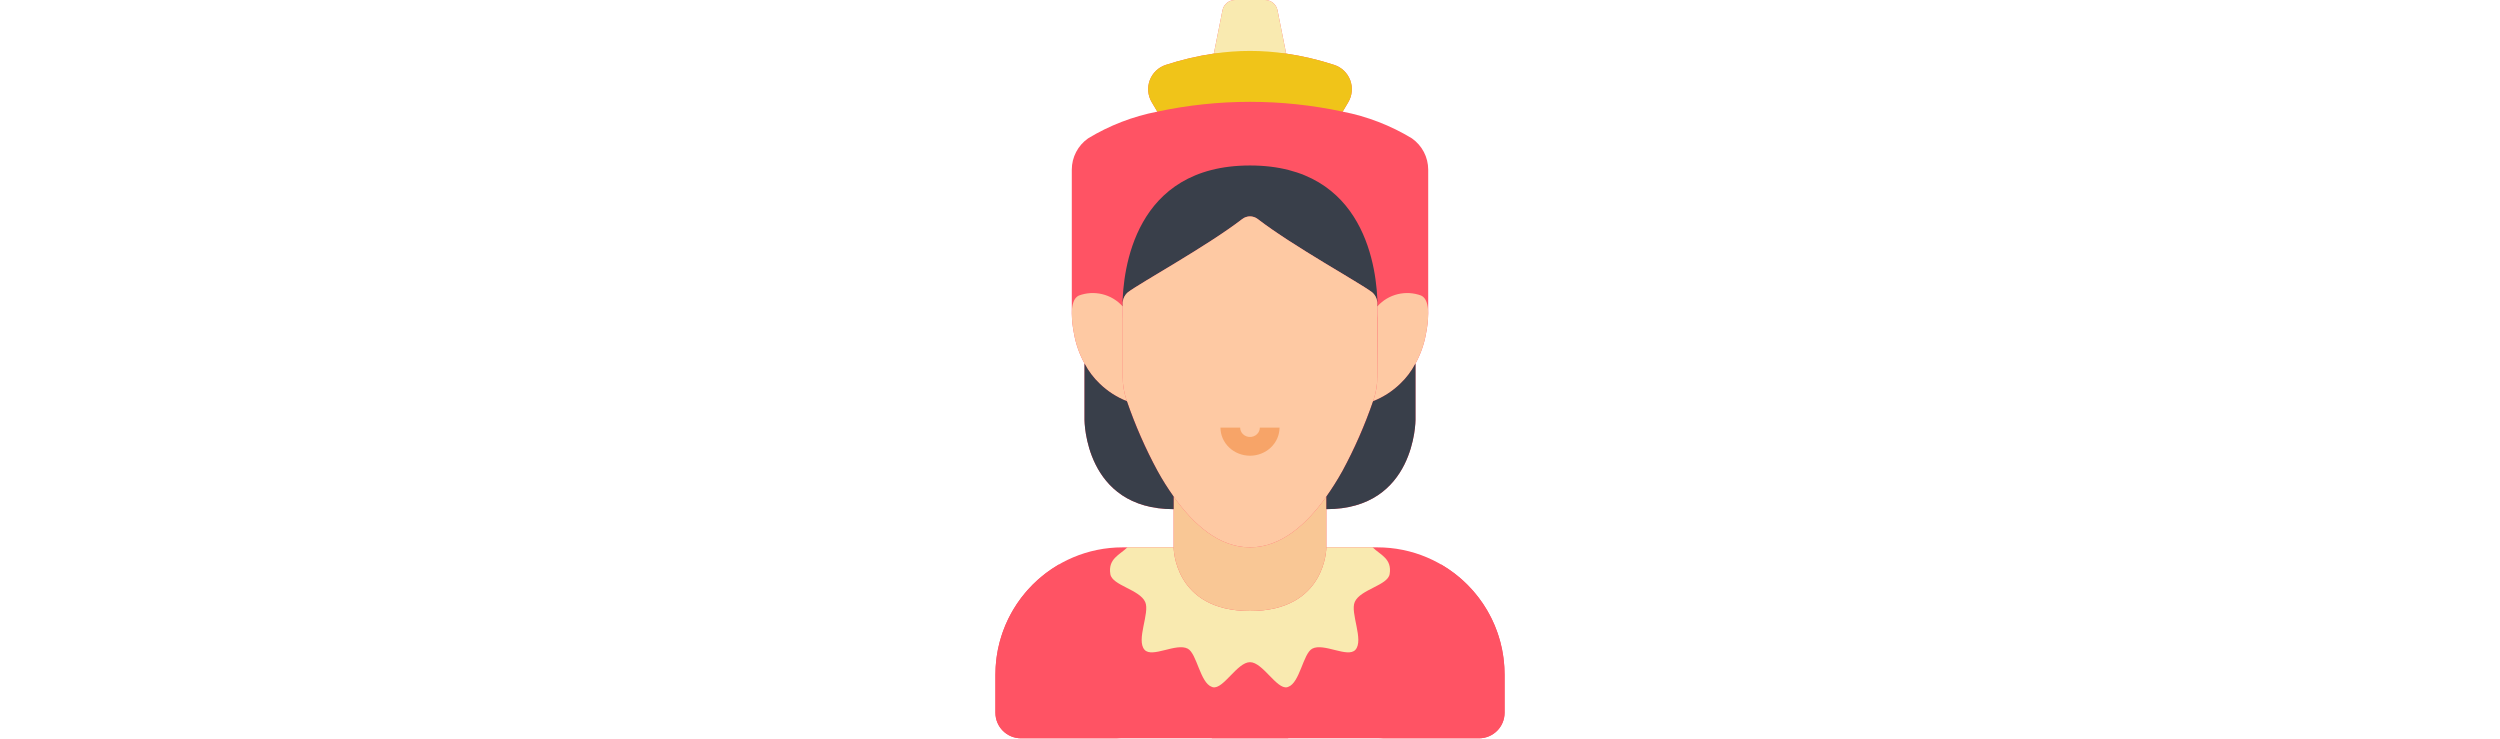 <svg width="60%" height="200px" viewBox="0 0 677 982" fill="none" xmlns="http://www.w3.org/2000/svg">
<path d="M507.75 727.774H440.05V676.999C558.525 676.999 558.525 558.524 558.525 558.524V483.378C565.239 471.184 569.927 457.979 572.403 444.281C574.262 435.369 575.282 426.303 575.45 417.201V225.61C575.444 209.031 567.36 193.494 553.786 183.975C525.438 166.778 494.264 154.744 461.714 148.432L469.161 135.908C474.424 127.053 475.38 116.286 471.76 106.642C468.139 96.998 460.334 89.521 450.543 86.317C429.686 79.482 408.283 74.443 386.567 71.254L375.058 13.54C373.449 5.659 366.515 -0.002 358.471 3.57037e-07H318.528C310.485 -0.002 303.551 5.659 301.942 13.54L290.433 71.254C268.717 74.443 247.314 79.482 226.456 86.317C216.666 89.521 208.861 96.998 205.24 106.642C201.62 116.286 202.576 127.053 207.839 135.908L215.286 148.432C182.736 154.744 151.562 166.778 123.214 183.975C109.64 193.494 101.556 209.031 101.55 225.61V417.201C101.718 426.303 102.738 435.369 104.596 444.281C107.073 457.979 111.761 471.184 118.475 483.378V558.524C118.475 558.524 118.475 676.999 236.95 676.999V727.774H169.25C75.776 727.774 0 803.55 0 897.024V947.799C0.056 966.471 15.178 981.593 33.85 981.649H643.15C661.822 981.593 676.944 966.471 677 947.799V897.024C677 803.55 601.224 727.774 507.75 727.774ZM507.75 423.125V407.215C507.919 407.046 507.919 407.046 508.088 407.046C508.258 417.032 507.75 423.125 507.75 423.125ZM169.25 407.215V423.125C169.25 423.125 168.742 417.032 168.911 407.046C169.081 407.046 169.081 407.046 169.25 407.215Z" fill="#FF5364"/>
<path d="M290.433 71.254L301.942 13.54C303.55 5.659 310.484 -0.002 318.528 3.57038e-07H358.471C366.515 -0.002 373.449 5.659 375.058 13.54L386.567 71.254H290.433Z" fill="#F9EAB0"/>
<path d="M677 897.02V947.795C676.944 966.467 661.822 981.589 643.15 981.645H507.75C554.487 981.645 592.375 943.757 592.375 897.02V750.45C644.758 780.665 677.023 836.548 677 897.02Z" fill="#FF5364"/>
<path d="M389.274 913.257V981.634H287.724V913.257C288.204 913.501 288.717 913.672 289.247 913.765C303.126 916.642 321.574 880.422 338.499 880.422C355.424 880.422 373.872 916.642 387.751 913.765C388.281 913.672 388.795 913.501 389.274 913.257Z" fill="#FF5364"/>
<path d="M169.25 981.648H33.85C15.178 981.592 0.056 966.469 1.22057e-05 947.798V897.023C-0.023 836.55 32.242 780.667 84.625 750.452V897.023C84.625 919.467 93.541 940.991 109.411 956.862C125.281 972.732 146.806 981.648 169.25 981.648Z" fill="#FF5364"/>
<path d="M524.166 763.318C521.797 778.382 485.07 783.628 477.792 800.384C471.36 814.94 490.316 851.159 478.638 864.022C468.483 875.193 436.495 854.375 421.262 862.499C409.076 868.93 404.845 907.858 389.274 913.274C388.795 913.518 388.281 913.69 387.751 913.782C373.872 916.659 355.424 880.439 338.499 880.439C321.574 880.439 303.126 916.659 289.247 913.782C288.717 913.69 288.204 913.518 287.724 913.274C272.153 907.858 267.922 868.93 255.736 862.499C240.503 854.375 208.515 875.193 198.36 864.022C186.682 851.159 205.638 814.94 199.206 800.553C191.929 783.798 155.371 778.551 152.832 763.488C149.447 743.008 165.018 737.931 175.511 727.776H236.949C236.949 727.776 236.949 812.401 338.499 812.401C440.049 812.401 440.049 727.776 440.049 727.776H501.487C511.98 737.931 527.551 742.839 524.166 763.318Z" fill="#F9EAB0"/>
<path d="M440.05 660.24V727.77C440.05 727.77 440.05 812.395 338.5 812.395C236.95 812.395 236.95 727.77 236.95 727.77V660.24C263.522 697.644 297.542 727.77 338.5 727.77C379.459 727.77 413.478 697.644 440.05 660.24Z" fill="#F9C795"/>
<path d="M572.404 444.287C569.927 457.985 565.24 471.189 558.525 483.383C553.302 493.423 546.437 502.518 538.215 510.294C527.842 520.321 515.591 528.201 502.165 533.481C502.504 532.635 502.673 531.789 503.011 530.943C506.132 521.437 507.732 511.498 507.75 501.493C507.75 501.493 508.258 417.037 508.089 407.051C522.754 390.951 545.738 385.39 566.141 393.004C579.665 399.266 575.298 429.545 572.404 444.287Z" fill="#FEC9A3"/>
<path d="M507.751 407.218V404.171C507.927 398.196 505.373 392.465 500.811 388.6C483.548 375.568 395.369 327.163 348.825 291.282C342.758 286.543 334.244 286.543 328.176 291.282C281.633 327.163 193.453 375.568 176.19 388.6C171.629 392.465 169.075 398.196 169.251 404.171V407.218C169.081 407.049 169.081 407.049 168.912 407.049C169.42 358.812 184.483 220.027 338.501 220.027C492.518 220.027 507.581 358.812 508.089 407.049C507.92 407.049 507.92 407.049 507.751 407.218Z" fill="#393F4A"/>
<path d="M507.749 404.166V501.485C507.731 511.49 506.132 521.429 503.01 530.935C502.672 531.781 502.486 532.627 502.164 533.473C490.994 565.32 477.415 596.269 461.544 626.053C455 637.828 447.824 649.241 440.049 660.242C413.477 697.646 379.458 727.772 338.499 727.772C297.541 727.772 263.522 697.646 236.949 660.242C229.115 649.28 221.937 637.864 215.455 626.053C199.584 596.269 186.005 565.32 174.835 533.473C174.513 532.61 174.327 531.781 173.988 530.935C170.867 521.429 169.268 511.49 169.249 501.485V404.166C169.073 398.191 171.627 392.46 176.189 388.595C193.452 375.563 281.631 327.158 328.175 291.277C334.242 286.538 342.756 286.538 348.824 291.277C395.367 327.158 483.547 375.563 500.81 388.595C505.372 392.46 507.925 398.191 507.749 404.166Z" fill="#FEC9A3"/>
<path d="M469.162 135.904L461.715 148.429C380.491 131.053 296.51 131.053 215.287 148.429L207.84 135.904C202.576 127.049 201.62 116.283 205.241 106.639C208.861 96.995 216.667 89.517 226.457 86.314C247.314 79.479 268.718 74.439 290.434 71.251C322.303 66.51 354.698 66.51 386.568 71.251C408.283 74.439 429.687 79.479 450.544 86.314C460.335 89.517 468.14 96.995 471.76 106.639C475.381 116.283 474.425 127.049 469.162 135.904Z" fill="#F0C419"/>
<path d="M174.835 533.481C161.409 528.201 149.157 520.321 138.785 510.294C130.562 502.518 123.698 493.423 118.475 483.383C111.76 471.189 107.073 457.985 104.596 444.287C101.702 429.545 97.335 399.266 110.858 393.004C131.262 385.39 154.246 390.951 168.911 407.051C168.742 417.037 169.25 423.13 169.25 423.13V501.493C169.268 511.498 170.868 521.437 173.989 530.943C174.327 531.789 174.496 532.635 174.835 533.481Z" fill="#FEC9A3"/>
<path d="M236.949 660.242V676.998C118.474 676.998 118.474 558.523 118.474 558.523V483.376C123.697 493.415 130.562 502.511 138.784 510.287C149.157 520.314 161.408 528.194 174.834 533.474C185.748 565.421 199.336 596.391 215.454 626.054C221.937 637.865 229.115 649.281 236.949 660.242Z" fill="#393F4A"/>
<path d="M558.525 483.376V558.523C558.525 558.523 558.525 676.998 440.05 676.998V660.242C447.825 649.241 455 637.829 461.545 626.054C477.663 596.391 491.251 565.421 502.165 533.474C515.591 528.194 527.842 520.314 538.215 510.287C546.437 502.511 553.302 493.415 558.525 483.376Z" fill="#393F4A"/>
<path d="M338.5 605.934C328.088 605.922 318.105 601.978 310.742 594.966C303.38 587.954 299.238 578.447 299.227 568.53H325.409C325.409 571.837 326.788 575.008 329.243 577.346C331.698 579.684 335.028 580.998 338.5 580.998C341.972 580.998 345.302 579.684 347.757 577.346C350.212 575.008 351.591 571.837 351.591 568.53H377.774C377.762 578.447 373.621 587.954 366.258 594.967C358.895 601.979 348.913 605.923 338.5 605.934Z" fill="#F7A468"/>
</svg>
